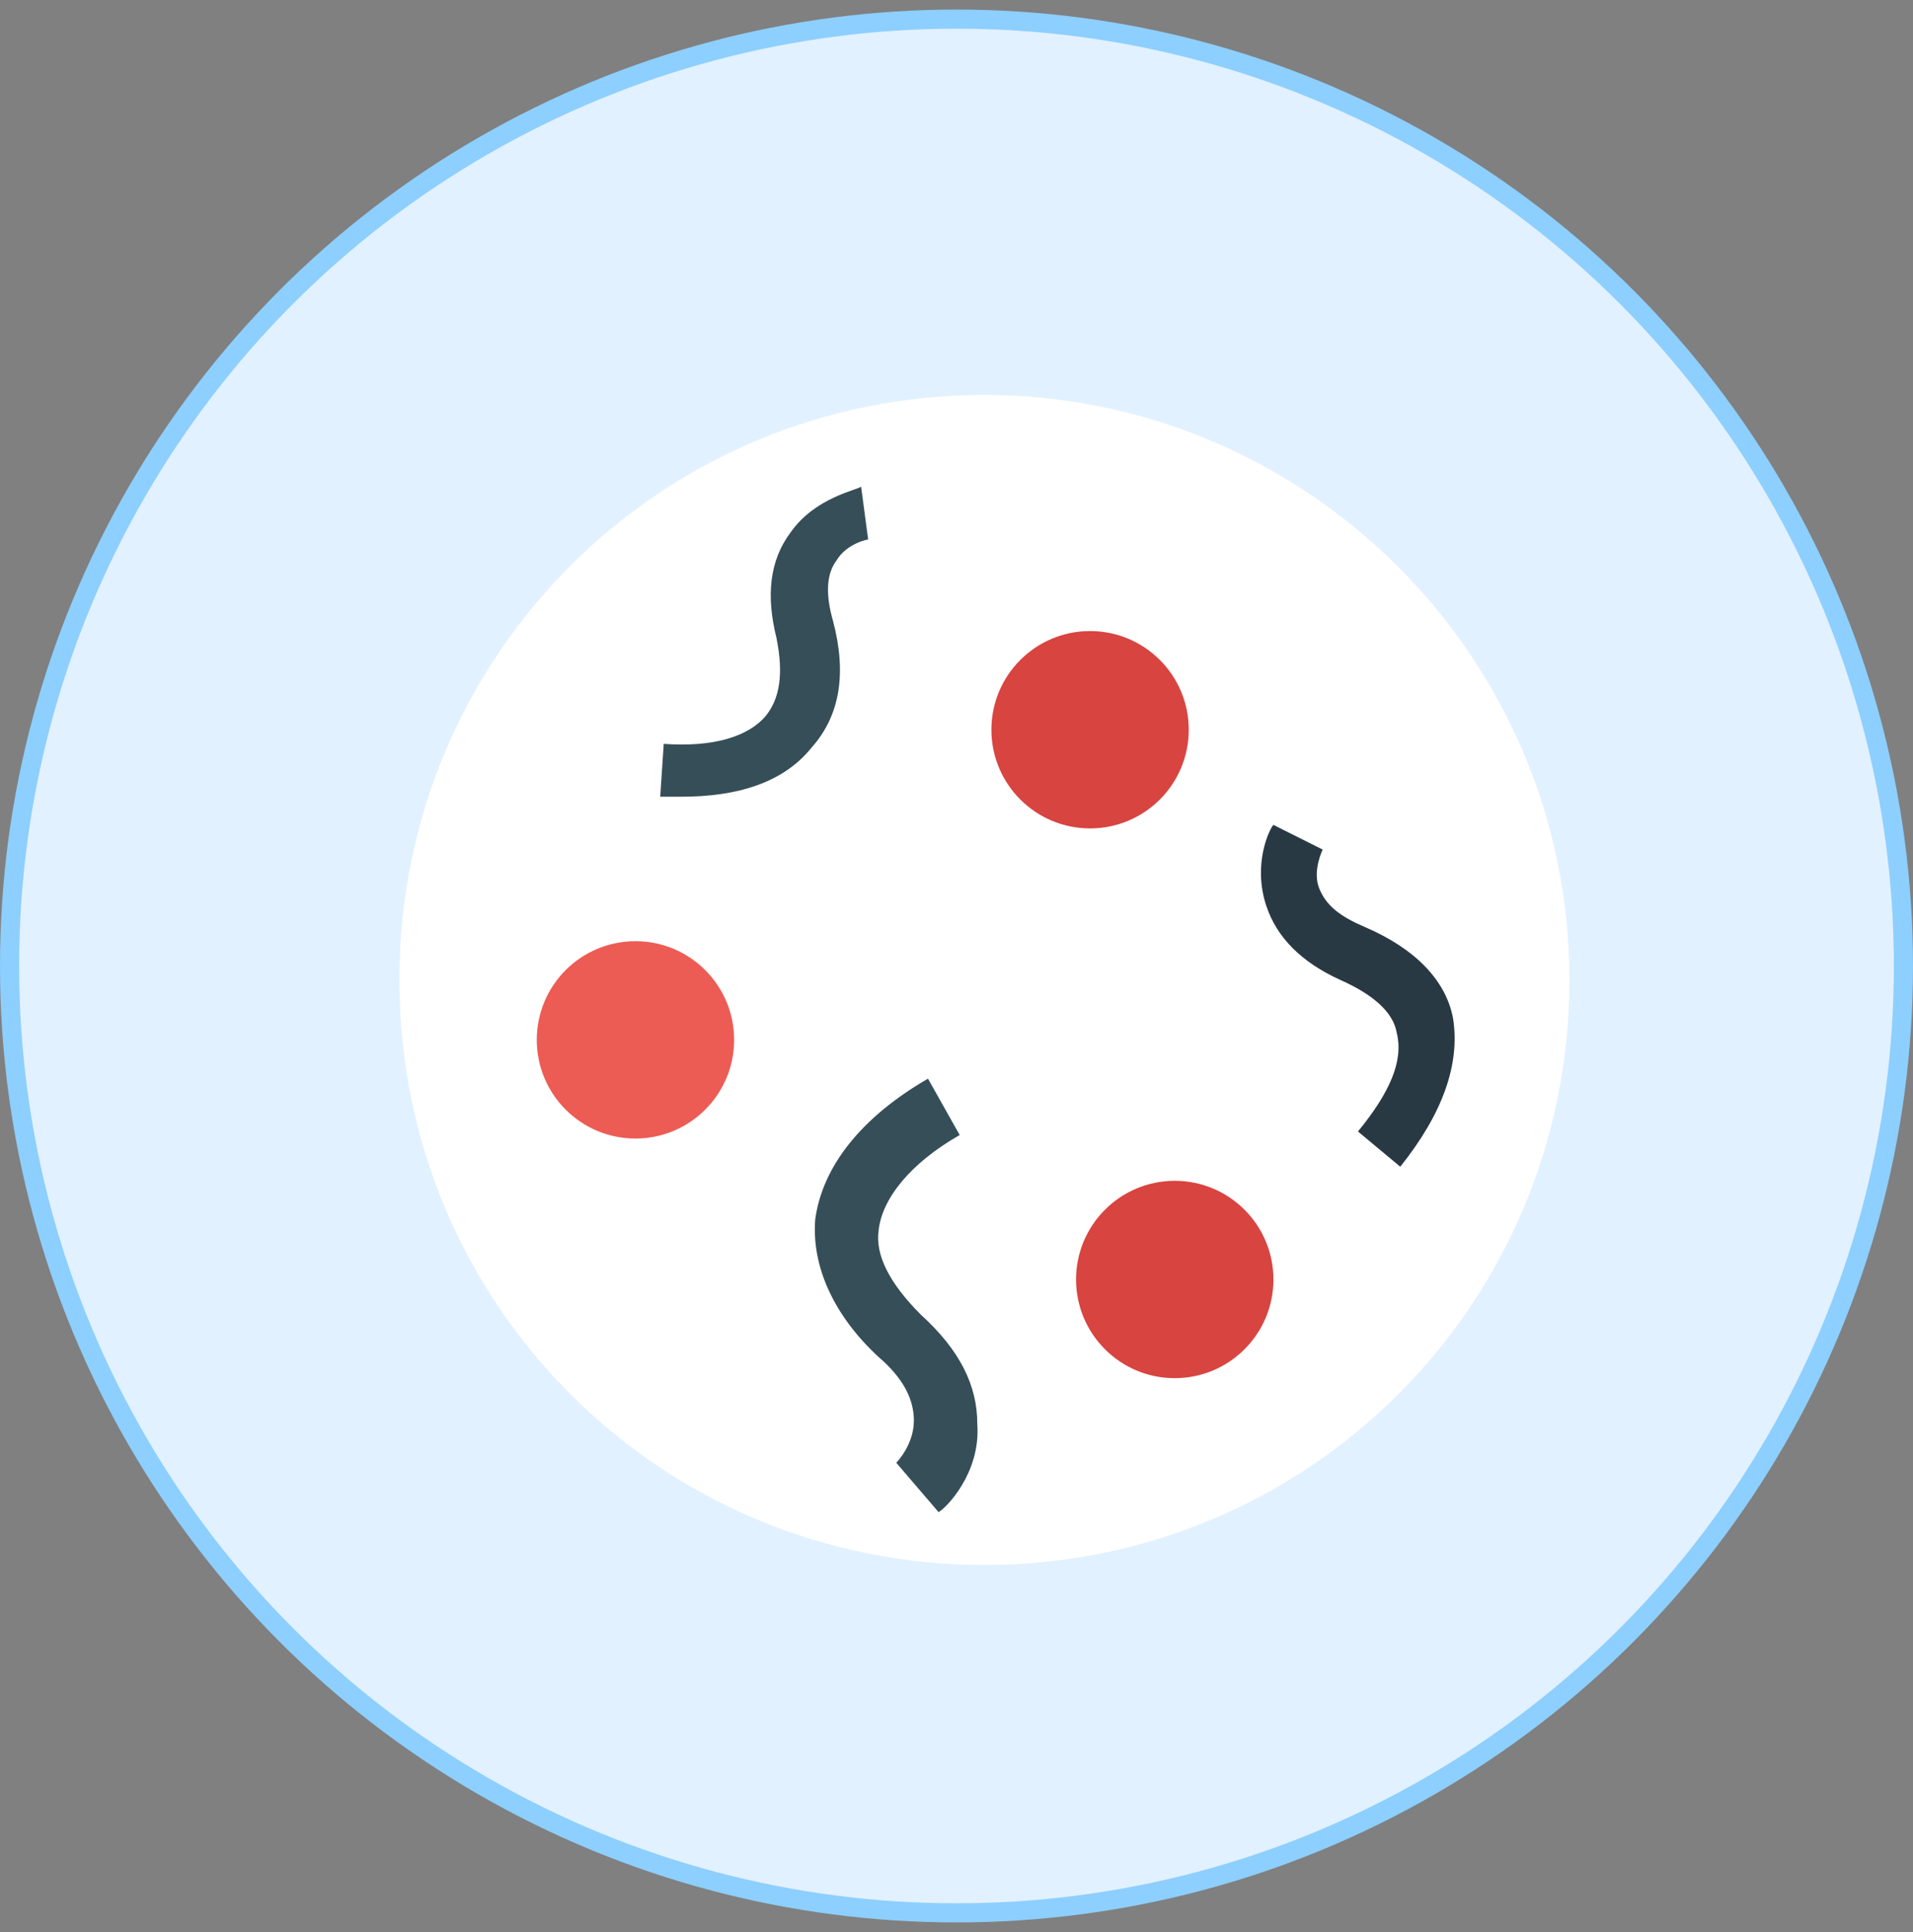 <svg width="100" height="101" viewBox="0 0 100 101" fill="none" xmlns="http://www.w3.org/2000/svg">
<rect x="0" y="0" width="100" height="101" fill="#808080" stroke="none"/>
<circle cx="50" cy="50.5" r="49.5" fill="#E2F1FF" stroke="#8DCFFF"/>
<path d="M82.04 51.229C82.04 68.179 68.407 81.812 51.458 81.812C34.508 81.812 20.875 68.179 20.875 51.229C20.875 34.28 34.508 20.646 51.458 20.646C68.223 20.646 82.04 34.28 82.04 51.229Z" fill="white"/>
<path d="M56.983 43.307C59.832 43.307 62.141 40.998 62.141 38.149C62.141 35.3 59.832 32.99 56.983 32.99C54.134 32.99 51.824 35.3 51.824 38.149C51.824 40.998 54.134 43.307 56.983 43.307Z" fill="#D84440"/>
<path d="M33.217 59.52C36.066 59.52 38.376 57.211 38.376 54.362C38.376 51.513 36.066 49.203 33.217 49.203C30.368 49.203 28.059 51.513 28.059 54.362C28.059 57.211 30.368 59.52 33.217 59.52Z" fill="#EC5C54"/>
<path d="M61.408 72.047C64.257 72.047 66.567 69.738 66.567 66.889C66.567 64.04 64.257 61.73 61.408 61.73C58.56 61.73 56.25 64.04 56.25 66.889C56.25 69.738 58.56 72.047 61.408 72.047Z" fill="#D84440"/>
<path d="M35.617 41.65C35.249 41.65 34.88 41.65 34.512 41.65L34.696 38.887C37.275 39.071 39.118 38.518 40.039 37.413C40.776 36.492 40.96 35.202 40.591 33.359C40.039 31.149 40.223 29.306 41.328 27.832C42.618 25.99 44.829 25.622 45.013 25.438L45.382 28.201L45.197 26.727L45.382 28.201C45.382 28.201 44.276 28.385 43.723 29.306C43.171 30.043 43.171 31.149 43.539 32.438C44.276 35.202 43.908 37.413 42.434 39.071C40.96 40.913 38.565 41.65 35.617 41.65Z" fill="#364E57"/>
<path d="M73.197 60.994L70.986 59.151C72.644 57.125 73.381 55.467 73.012 53.993C72.828 52.887 71.723 51.966 70.065 51.229C68.038 50.308 66.748 49.019 66.196 47.36C65.459 45.15 66.38 43.307 66.564 43.123L69.143 44.413C69.143 44.413 68.591 45.518 68.959 46.439C69.328 47.36 70.065 47.913 71.354 48.466C73.933 49.571 75.592 51.229 75.96 53.256C76.329 55.651 75.407 58.23 73.197 60.994Z" fill="#293944"/>
<path d="M49.062 79.049L46.851 76.47L47.956 77.76L46.851 76.47C46.851 76.47 47.772 75.549 47.772 74.259C47.772 73.154 47.219 72.049 45.93 70.943C43.535 68.732 42.429 66.153 42.614 63.758C42.982 60.995 45.008 58.415 48.509 56.389L50.167 59.336C47.588 60.81 46.114 62.653 45.93 64.311C45.745 65.6 46.482 67.074 48.141 68.732C50.167 70.575 51.088 72.417 51.088 74.444C51.273 77.023 49.43 78.865 49.062 79.049Z" fill="#364E57"/>
</svg>
